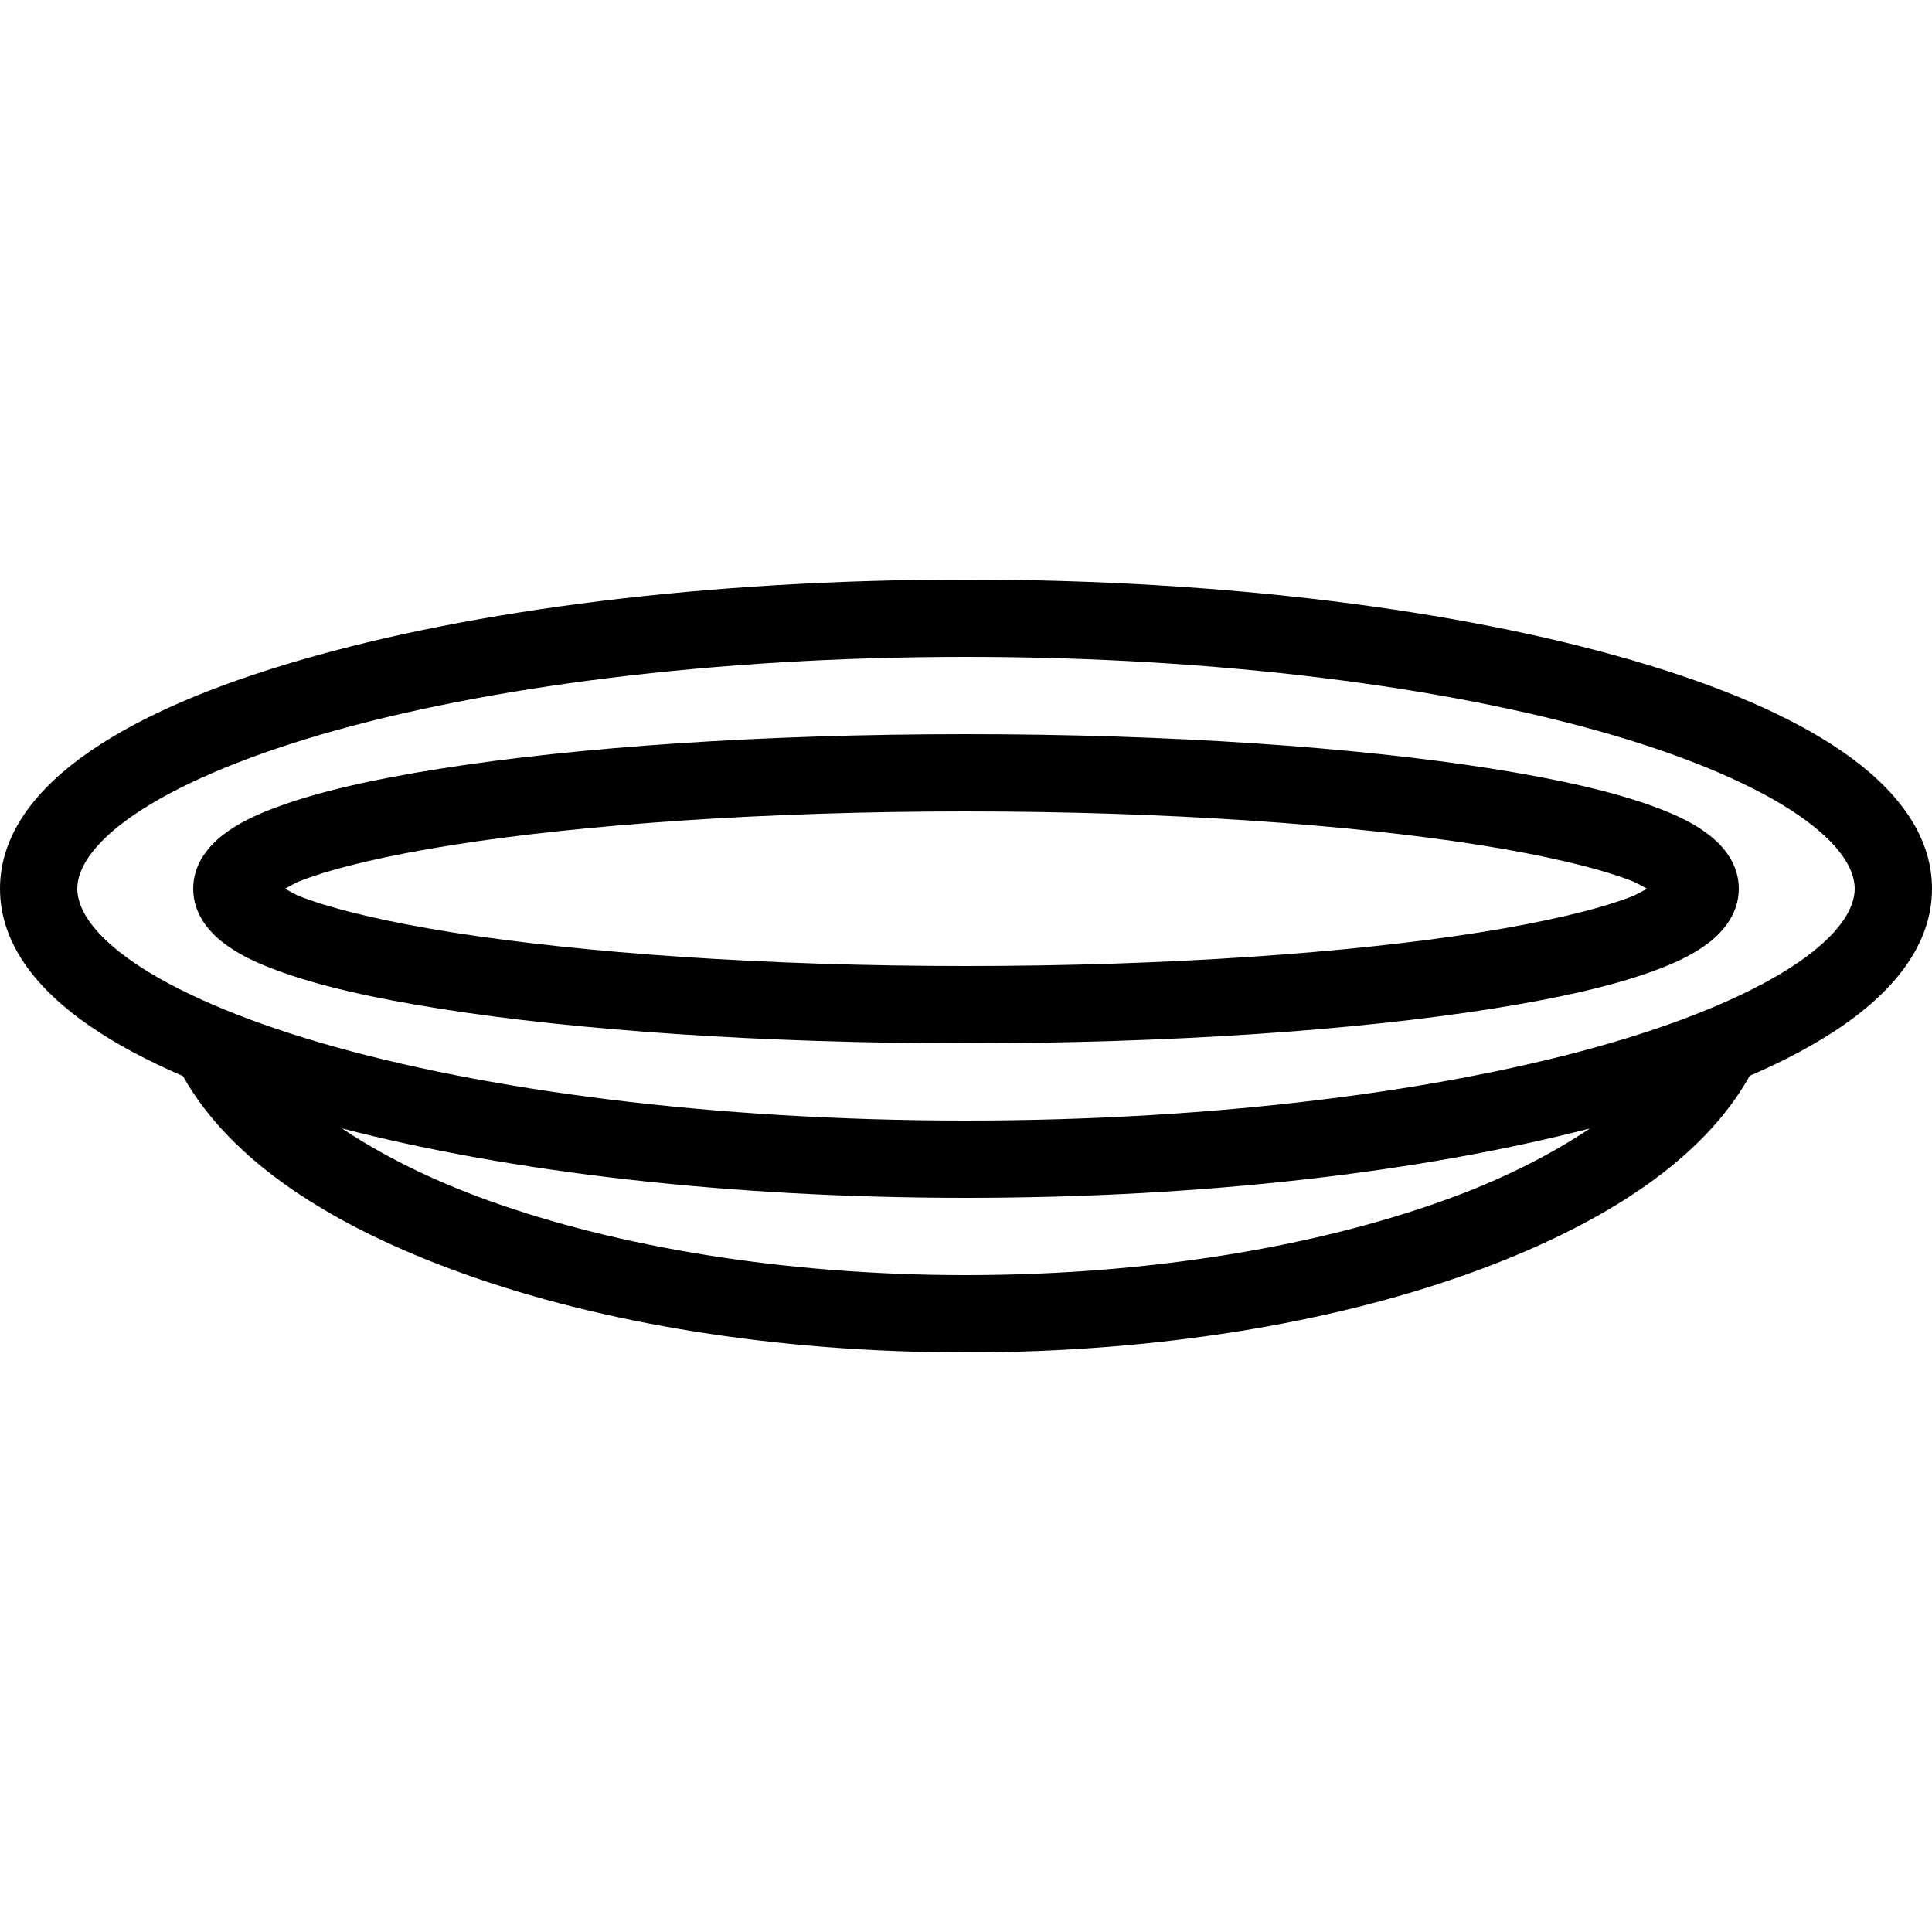 <svg xmlns="http://www.w3.org/2000/svg"  viewBox="0 0 50 50" width="1000px" height="1000px"><path d="M 25 15 C 18.294 15 12.224 15.785 7.75 17.09 C 5.513 17.742 3.673 18.517 2.318 19.451 C 0.964 20.385 -2.9605947e-16 21.57 0 23 C 0 24.43 0.964 25.615 2.318 26.549 C 3.003 27.021 3.813 27.452 4.734 27.848 C 5.973 30.054 8.574 31.733 11.973 32.955 C 15.561 34.245 20.079 35 25 35 C 30.057 35 34.69 34.202 38.324 32.846 C 41.581 31.63 44.091 29.986 45.281 27.842 C 46.196 27.448 47.001 27.018 47.682 26.549 C 49.036 25.615 50 24.43 50 23 C 50 21.57 49.036 20.385 47.682 19.451 C 46.327 18.517 44.487 17.742 42.25 17.09 C 37.776 15.785 31.706 15 25 15 z M 25 17 C 31.549 17 37.48 17.781 41.691 19.01 C 43.797 19.624 45.473 20.357 46.547 21.098 C 47.621 21.838 48 22.497 48 23 C 48 23.503 47.621 24.162 46.547 24.902 C 45.473 25.643 43.797 26.376 41.691 26.99 C 37.48 28.219 31.549 29 25 29 C 18.451 29 12.52 28.219 8.309 26.99 C 6.203 26.376 4.527 25.643 3.453 24.902 C 2.379 24.162 2 23.503 2 23 C 2 22.497 2.379 21.838 3.453 21.098 C 4.527 20.357 6.203 19.624 8.309 19.01 C 12.52 17.781 18.451 17 25 17 z M 25 19 C 19.711 19 14.924 19.336 11.408 19.891 C 9.65 20.168 8.216 20.494 7.143 20.895 C 6.606 21.095 6.159 21.308 5.775 21.604 C 5.392 21.899 5 22.365 5 23 C 5 23.635 5.392 24.101 5.775 24.396 C 6.159 24.692 6.606 24.905 7.143 25.105 C 8.216 25.506 9.65 25.832 11.408 26.109 C 14.924 26.664 19.711 27 25 27 C 30.289 27 35.076 26.664 38.592 26.109 C 40.35 25.832 41.784 25.506 42.857 25.105 C 43.394 24.905 43.841 24.692 44.225 24.396 C 44.608 24.101 45 23.635 45 23 C 45 22.365 44.608 21.899 44.225 21.604 C 43.841 21.308 43.394 21.095 42.857 20.895 C 41.784 20.494 40.35 20.168 38.592 19.891 C 35.076 19.336 30.289 19 25 19 z M 25 21 C 30.204 21 34.918 21.337 38.279 21.867 C 39.96 22.133 41.307 22.452 42.156 22.77 C 42.39 22.857 42.474 22.922 42.623 23 C 42.474 23.078 42.39 23.143 42.156 23.23 C 41.307 23.548 39.96 23.867 38.279 24.133 C 34.918 24.663 30.204 25 25 25 C 19.796 25 15.082 24.663 11.721 24.133 C 10.04 23.867 8.693 23.548 7.844 23.23 C 7.61 23.143 7.526 23.078 7.377 23 C 7.526 22.922 7.61 22.857 7.844 22.77 C 8.693 22.452 10.04 22.133 11.721 21.867 C 15.082 21.337 19.796 21 25 21 z M 8.85 29.203 C 13.198 30.329 18.821 31 25 31 C 31.179 31 36.8 30.329 41.148 29.203 C 40.188 29.848 39.013 30.455 37.625 30.973 C 34.274 32.223 29.845 33 25 33 C 20.286 33 15.965 32.265 12.648 31.072 C 11.146 30.532 9.875 29.889 8.85 29.203 z"/></svg>